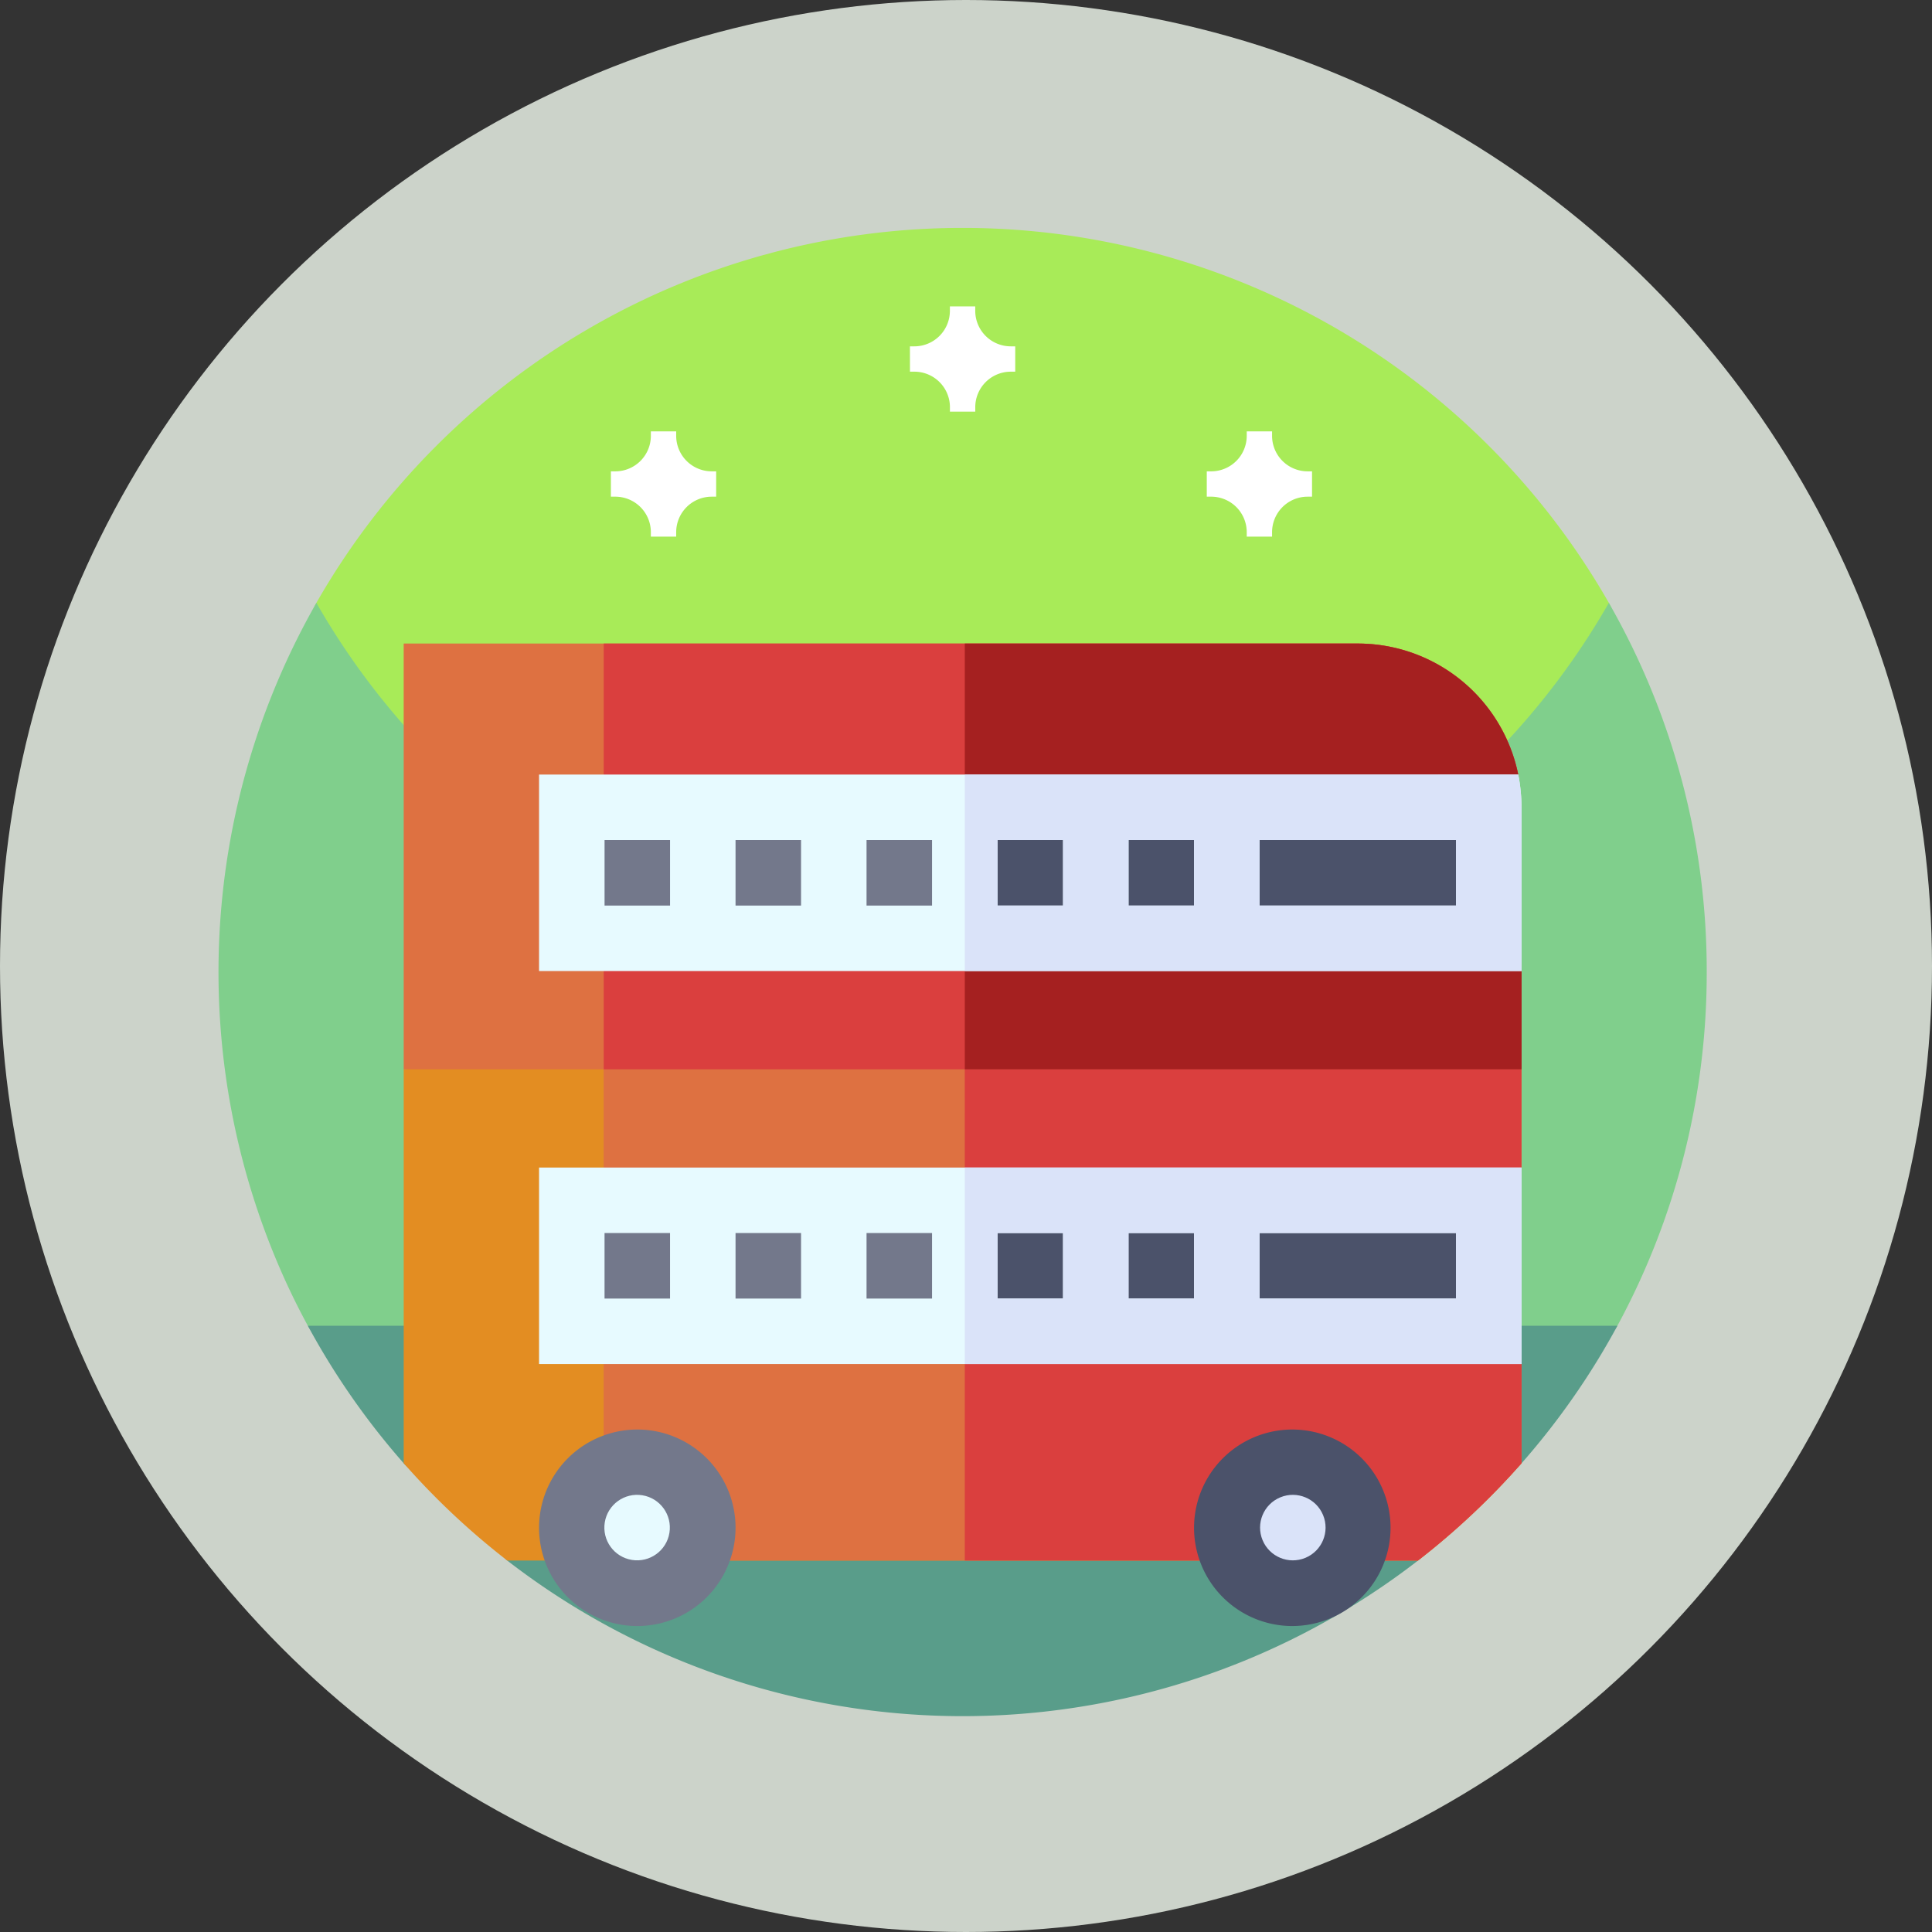 <svg xmlns="http://www.w3.org/2000/svg" width="165" height="165" viewBox="0 0 165 165">
  <rect x="0" y="0" width="165" height="165" fill="#333333" stroke="none"/>
  <g id="_27" data-name="27" transform="translate(-2354 7436)">
    <circle id="Elipse_5529" data-name="Elipse 5529" cx="82.5" cy="82.5" r="82.5" transform="translate(2354 -7436)" fill="#ccd3ca"/>
    <g id="autobus-de-dos-pisos" transform="translate(2372.66 -7416.537)">
      <g id="Grupo_947678" data-name="Grupo 947678" transform="translate(0)">
        <path id="Trazado_691345" data-name="Trazado 691345" d="M86.73,84.533c-35.1,0-60.511-43.218-55.192-52.509a63.573,63.573,0,0,1,110.384,0C147.241,41.315,121.829,84.533,86.73,84.533Z" transform="translate(-23.179)" fill="#a8eb58"/>
        <path id="Trazado_691346" data-name="Trazado 691346" d="M127.1,160.527a63.271,63.271,0,0,1-7.666,30.281c-2.048,3.773-36.589,11.346-55.885,11.346S9.714,194.582,7.669,190.808q-1.225-2.246-2.264-4.6A63.665,63.665,0,0,1,8.361,129a63.569,63.569,0,0,0,110.38,0A63.251,63.251,0,0,1,127.1,160.527Z" transform="translate(0 -96.976)" fill="#80cf8c"/>
        <path id="Trazado_691347" data-name="Trazado 691347" d="M142.58,377.7a63.616,63.616,0,0,1-6.137,9.292q-.993,1.252-2.049,2.452c-1.521,1.729-3.9-.032-5.594,1.522-1.288,1.18-1.863,5.712-3.246,6.783a63.555,63.555,0,0,1-77.788,0c-1.382-1.071-1.538-5.049-2.826-6.228-1.7-1.554-4.493-.348-6.013-2.076q-1.055-1.2-2.05-2.452a63.616,63.616,0,0,1-6.137-9.292Z" transform="translate(-23.108 -283.937)" fill="#599d8a"/>
      </g>
      <g id="Grupo_947685" data-name="Grupo 947685" transform="translate(15.817 35.499)">
        <path id="Trazado_691348" data-name="Trazado 691348" d="M159.184,297.7a5.594,5.594,0,0,0-5.594-5.594H80.87v-5.594h72.72a5.594,5.594,0,0,0,5.594-5.594v-8.391l-50.344-5.594-45.123,5.594V306.17a63.923,63.923,0,0,0,8.844,8.311h8.311v-2.8a2.8,2.8,0,0,1,5.594,0v2.8h50.344v-2.8a2.8,2.8,0,0,1,5.594,0v2.8h7.938a63.921,63.921,0,0,0,8.844-8.311V297.7Z" transform="translate(-63.716 -236.167)" fill="#e38d22"/>
        <path id="Trazado_691349" data-name="Trazado 691349" d="M210.9,297.7a5.594,5.594,0,0,0-5.594-5.594h-72.72v-5.594h72.72a5.594,5.594,0,0,0,5.594-5.594v-8.391l-50.344-5.594-28.044,3.477v44.071h.075v-2.8a2.8,2.8,0,0,1,5.594,0v2.8h50.344v-2.8a2.8,2.8,0,0,1,5.594,0v2.8h7.938a63.924,63.924,0,0,0,8.844-8.311V297.7Z" transform="translate(-115.435 -236.167)" fill="#de7141"/>
        <g id="Grupo_947679" data-name="Grupo 947679" transform="translate(47.92 31.077)">
          <path id="Trazado_691350" data-name="Trazado 691350" d="M304.3,373.928a5.594,5.594,0,0,0-5.594-5.594H256.751v22.375h25.172v-2.8a2.8,2.8,0,0,1,5.594,0v2.8h7.938A63.925,63.925,0,0,0,304.3,382.4Z" transform="translate(-256.751 -343.472)" fill="#da3f3e"/>
          <path id="Trazado_691351" data-name="Trazado 691351" d="M256.751,287.453H298.7a5.594,5.594,0,0,0,5.594-5.594v-8.391l-47.547-5.283Z" transform="translate(-256.751 -268.185)" fill="#da3f3e"/>
        </g>
        <g id="Electric_Double_Decker_Bus_2_">
          <g id="Grupo_947680" data-name="Grupo 947680">
            <path id="Trazado_691352" data-name="Trazado 691352" d="M142.4,165.375H153.59a5.594,5.594,0,0,1,5.594,5.594v8.391H63.716V143H145.2a13.986,13.986,0,0,1,13.7,11.188Z" transform="translate(-63.716 -143)" fill="#de7141"/>
          </g>
        </g>
        <g id="Electric_Double_Decker_Bus_1_" transform="translate(17.079)">
          <g id="Grupo_947681" data-name="Grupo 947681">
            <path id="Trazado_691353" data-name="Trazado 691353" d="M205.309,165.375H194.121l16.5-11.188A13.986,13.986,0,0,0,196.918,143h-64.4v36.36H210.9v-8.391a5.594,5.594,0,0,0-5.594-5.594Z" transform="translate(-132.514 -143)" fill="#da3f3e"/>
          </g>
        </g>
        <path id="Trazado_691354" data-name="Trazado 691354" d="M298.7,165.375H287.517l16.5-11.188A13.986,13.986,0,0,0,290.314,143H256.751v36.36H304.3v-8.391a5.594,5.594,0,0,0-5.594-5.594Z" transform="translate(-208.831 -143)" fill="#a52020"/>
        <g id="Grupo_947682" data-name="Grupo 947682" transform="translate(11.56 67.126)">
          <path id="Trazado_691355" data-name="Trazado 691355" d="M118.675,430.181a8.391,8.391,0,1,1,8.391-8.391A8.4,8.4,0,0,1,118.675,430.181Z" transform="translate(-110.284 -413.4)" fill="#73788b"/>
          <circle id="Elipse_5532" data-name="Elipse 5532" cx="2.797" cy="2.797" r="2.797" transform="matrix(0.16, -0.987, 0.987, 0.16, 5.166, 10.687)" fill="#e7faff"/>
        </g>
        <g id="Grupo_947683" data-name="Grupo 947683" transform="translate(67.499 67.126)">
          <path id="Trazado_691356" data-name="Trazado 691356" d="M344.009,430.181a8.391,8.391,0,1,1,8.391-8.391A8.4,8.4,0,0,1,344.009,430.181Z" transform="translate(-335.618 -413.4)" fill="#4b526a"/>
          <circle id="Elipse_5533" data-name="Elipse 5533" cx="2.797" cy="2.797" r="2.797" transform="translate(4.781 6.862) rotate(-22.514)" fill="#dae3f9"/>
        </g>
        <path id="Trazado_691357" data-name="Trazado 691357" d="M121.551,199.333h78.313v11.188H121.551Z" transform="translate(-107.194 -185.349)" fill="#73788b"/>
        <path id="Trazado_691358" data-name="Trazado 691358" d="M121.551,334.533h78.313v11.188H121.551Z" transform="translate(-107.194 -286.986)" fill="#73788b"/>
        <path id="Trazado_691359" data-name="Trazado 691359" d="M256.751,199.333H301.5v11.188H256.751Z" transform="translate(-208.831 -185.349)" fill="#4b526a"/>
        <path id="Trazado_691360" data-name="Trazado 691360" d="M256.751,334.533H301.5v11.188H256.751Z" transform="translate(-208.831 -286.986)" fill="#4b526a"/>
        <path id="Trazado_691361" data-name="Trazado 691361" d="M193.912,188.067H110.284v16.781h83.907V190.864A15.308,15.308,0,0,0,193.912,188.067Zm-78.034,11.187v-5.594h5.594v5.594Zm11.187,0v-5.594h5.594v5.594Zm11.188,0v-5.594h5.594v5.594Zm11.188,0v-5.594h5.594v5.594Zm11.187,0v-5.594h5.594v5.594Zm27.969,0H171.816v-5.594H188.6Z" transform="translate(-98.724 -176.879)" fill="#e7faff"/>
        <path id="Trazado_691362" data-name="Trazado 691362" d="M110.284,323.267v16.781h83.907V323.267Zm27.969,5.594h5.594v5.594h-5.594Zm-5.594,5.594h-5.594v-5.594h5.594Zm16.781-5.594h5.594v5.594h-5.594Zm11.187,0h5.594v5.594h-5.594Zm-44.75,0h5.594v5.594h-5.594Zm72.72,5.594H171.816v-5.594H188.6Z" transform="translate(-98.724 -278.516)" fill="#e7faff"/>
        <g id="Grupo_947684" data-name="Grupo 947684" transform="translate(47.92 11.188)">
          <path id="Trazado_691363" data-name="Trazado 691363" d="M256.751,188.067v16.781H304.3V190.864a15.31,15.31,0,0,0-.28-2.8Zm8.391,11.187h-5.594v-5.594h5.594Zm11.188,0h-5.594v-5.594h5.594Zm22.375,0H281.923v-5.594H298.7Z" transform="translate(-256.751 -188.067)" fill="#dae3f9"/>
          <path id="Trazado_691364" data-name="Trazado 691364" d="M256.751,340.048H304.3V323.267H256.751Zm25.172-11.188H298.7v5.594H281.923Zm-11.188,0h5.594v5.594h-5.594Zm-5.594,0v5.594h-5.594v-5.594Z" transform="translate(-256.751 -289.704)" fill="#dae3f9"/>
        </g>
      </g>
      <g id="Grupo_947686" data-name="Grupo 947686" transform="translate(33.513 6.703)">
        <path id="Trazado_691365" data-name="Trazado 691365" d="M237.891,32.577h.378a3.035,3.035,0,0,1,3.035,3.035v.379h2.163v-.379a3.035,3.035,0,0,1,3.035-3.035h.379V30.413H246.5a3.036,3.036,0,0,1-3.035-3.035V27H241.3v.378a3.035,3.035,0,0,1-3.035,3.035h-.378Z" transform="translate(-212.349 -27)" fill="#fff"/>
        <path id="Trazado_691366" data-name="Trazado 691366" d="M135,75.577h.378a3.034,3.034,0,0,1,3.035,3.035v.379h2.163v-.379a3.035,3.035,0,0,1,3.035-3.035h.379V73.413h-.379a3.036,3.036,0,0,1-3.035-3.035V70h-2.163v.378a3.035,3.035,0,0,1-3.035,3.035H135Z" transform="translate(-135 -59.325)" fill="#fff"/>
        <path id="Trazado_691367" data-name="Trazado 691367" d="M340,75.577h.378a3.034,3.034,0,0,1,3.035,3.035v.379h2.163v-.379a3.035,3.035,0,0,1,3.035-3.035h.379V73.413h-.379a3.036,3.036,0,0,1-3.035-3.035V70h-2.163v.378a3.035,3.035,0,0,1-3.035,3.035H340Z" transform="translate(-289.11 -59.325)" fill="#fff"/>
      </g>
    </g>
  </g>
</svg>
